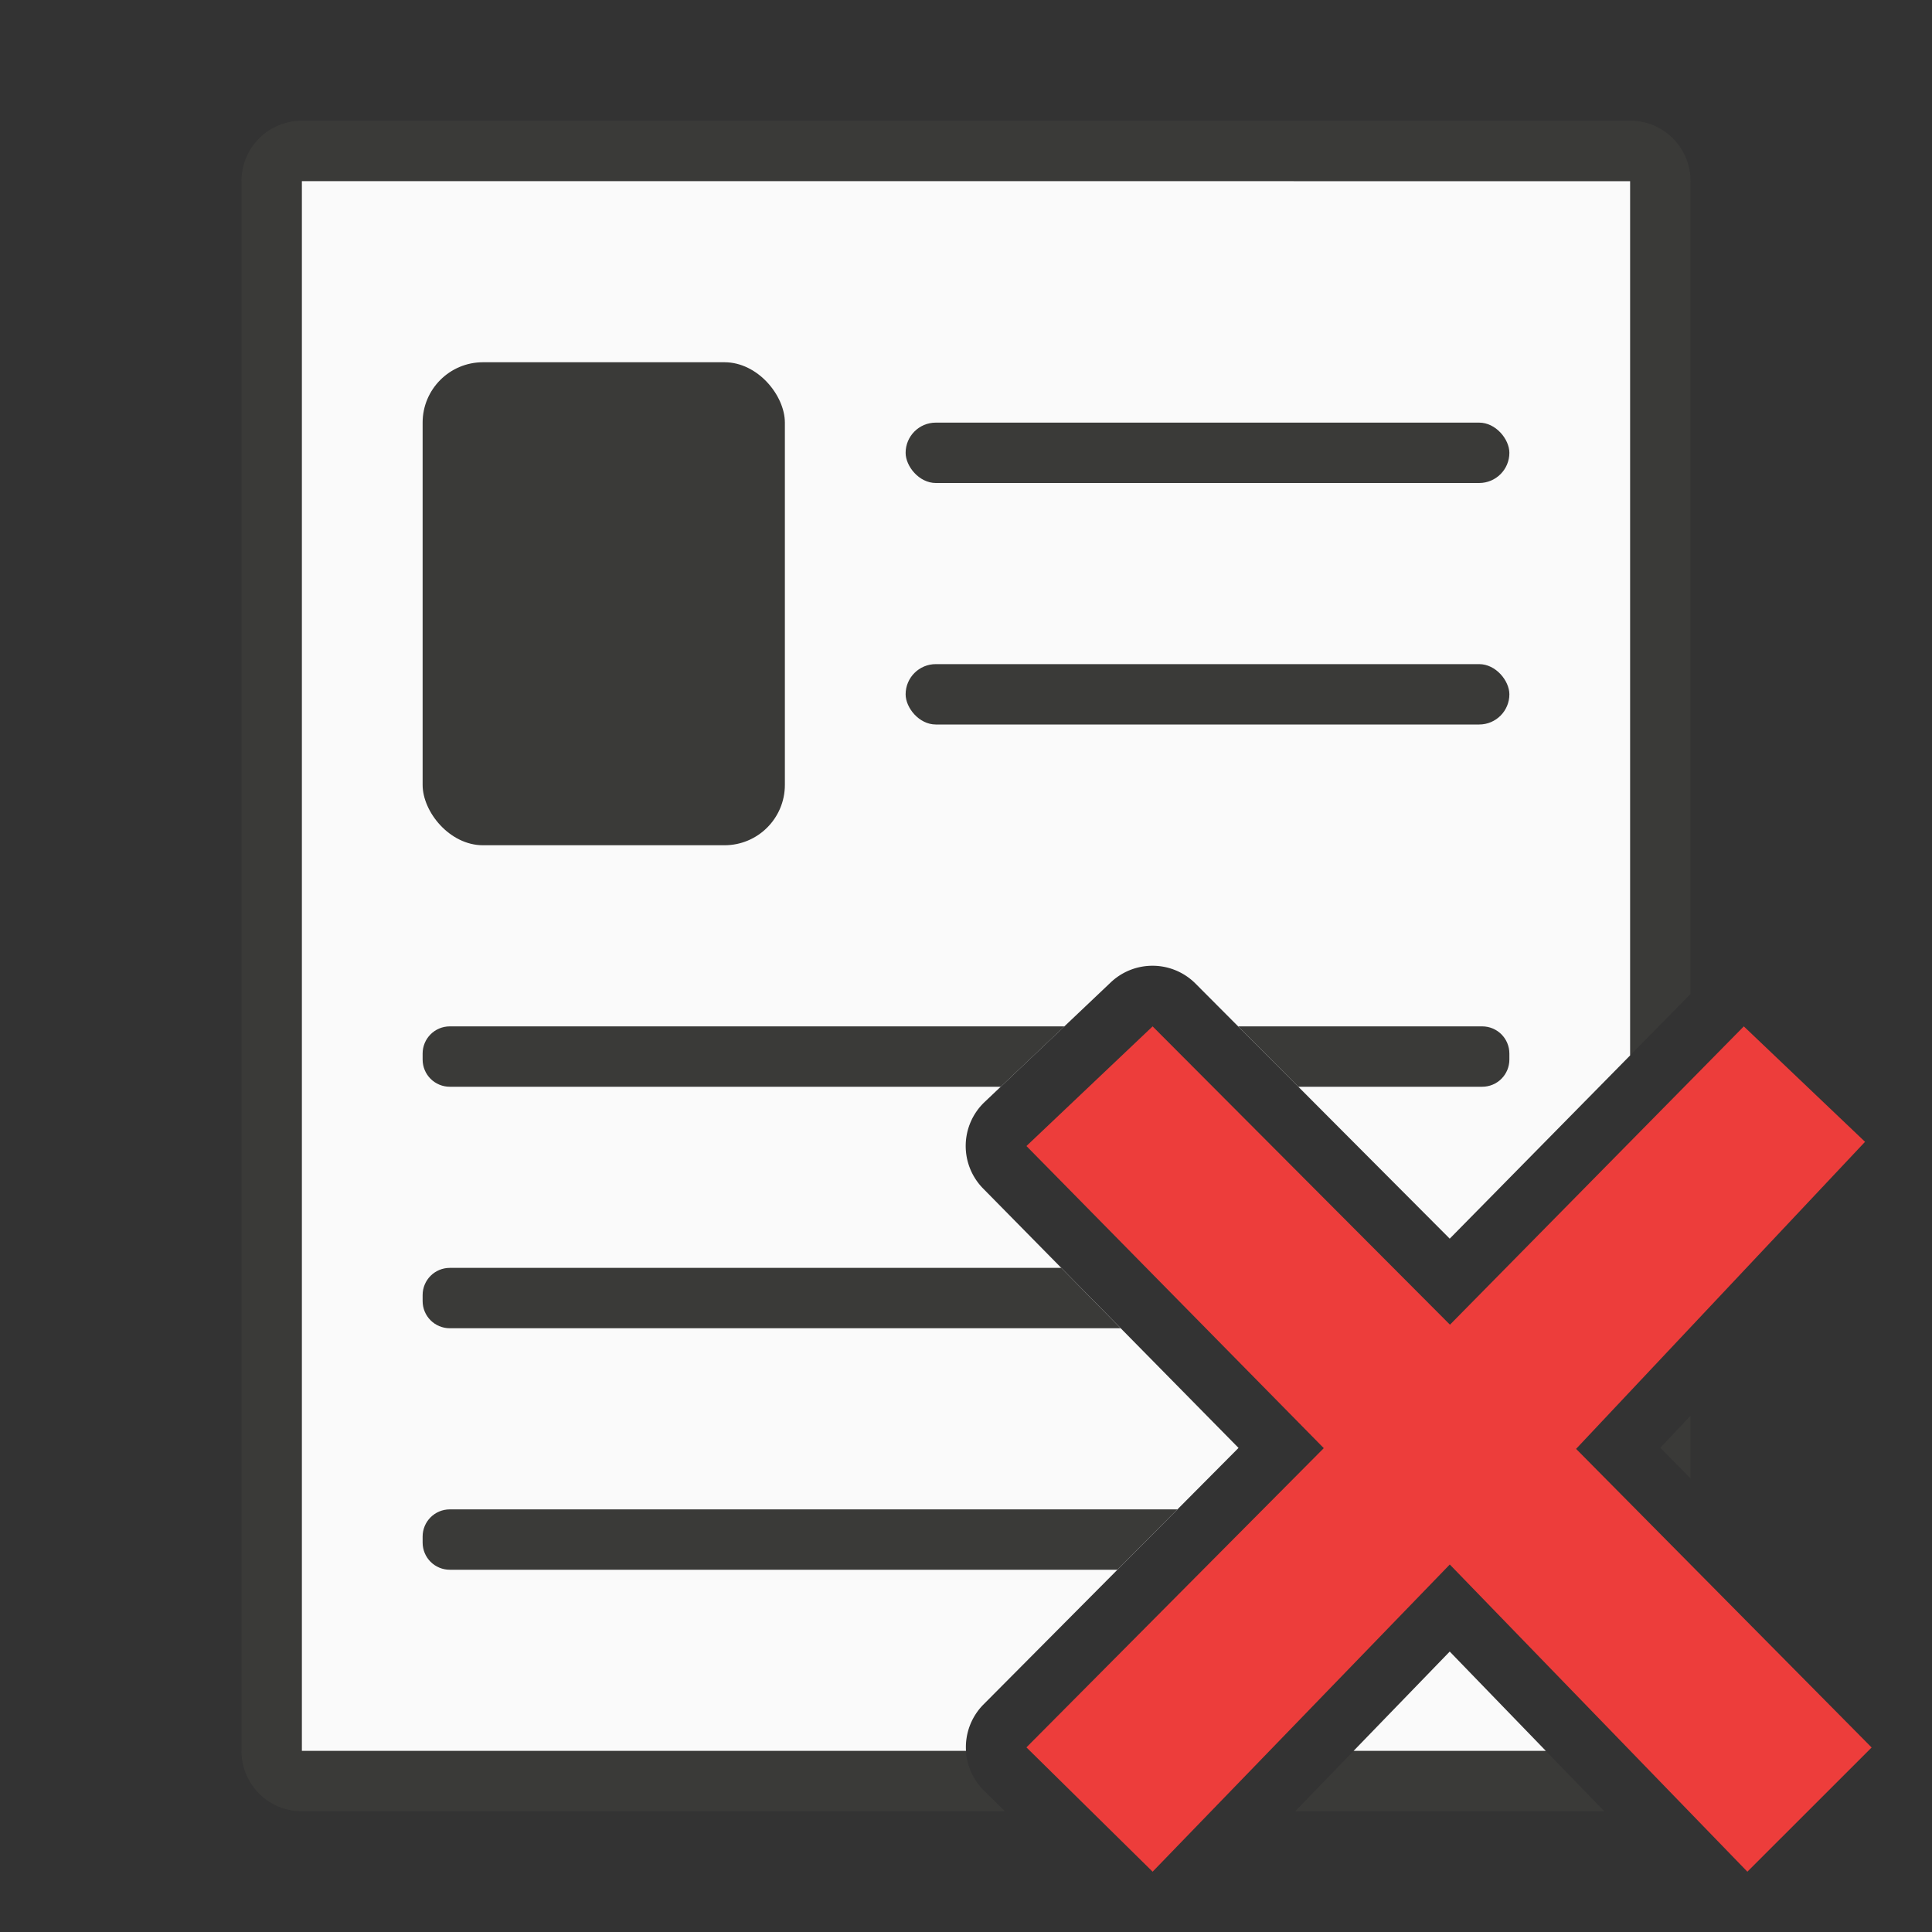 <svg viewBox="0 0 32 32" xmlns="http://www.w3.org/2000/svg"><rect x="0" y="0" width="32" height="32" fill="#333333" stroke="none"/><path d="m5 2c-.554 0-1 .446-1 1v26c0 .554.446 1 1 1h11.645l-.35-.344a1.004 1.004 0 0 1 -.295-.656h-11v-26h22v14.48l1-1.016v-13.465c0-.554-.446-1-1-1zm23 21.449-.5.531.5.506zm-5.58 5.551-.967 1h5.119l-.969-1z" fill="#3a3a38"/><path d="m5 3v26h11a1.004 1.004 0 0 1 .287-.766l4.227-4.252-4.229-4.295a1.004 1.004 0 0 1 .023-1.434l2.09-1.982a1.004 1.004 0 0 1 .678-.275 1.004 1.004 0 0 1 .725.295l4.211 4.225 2.988-3.035v-14.48zm19.012 24.355-1.592 1.645h3.184z" fill="#fafafa"/><g fill="#3a3a38"><rect height="8" ry="1" width="6" x="7" y="6"/><rect height="1" ry=".5" width="10" x="15" y="7"/><path d="m7.451 25c-.25 0-.451.201-.451.451v.098c0 .25.201.451.451.451h11.057l.994-1z"/><rect height="1" ry=".5" width="10" x="15" y="11"/><path d="m7.451 21c-.25 0-.451.201-.451.451v.098c0 .25.201.451.451.451h11.111l-.984-1z"/><path d="m7.451 17c-.25 0-.451.201-.451.451v.098c0 .25.201.451.451.451h9.125l1.055-1zm13.057 0 .996 1h3.045c.25 0 .451-.201.451-.451v-.098c0-.25-.201-.451-.451-.451z"/></g><path d="m31 28.944-4.895-4.946 4.786-5.086-2.008-1.912-4.867 4.941-4.925-4.941-2.09 1.982 4.925 5.004-4.925 4.956 2.09 2.059 4.922-5.088 4.929 5.088z" fill="#ed3d3b"/></svg>